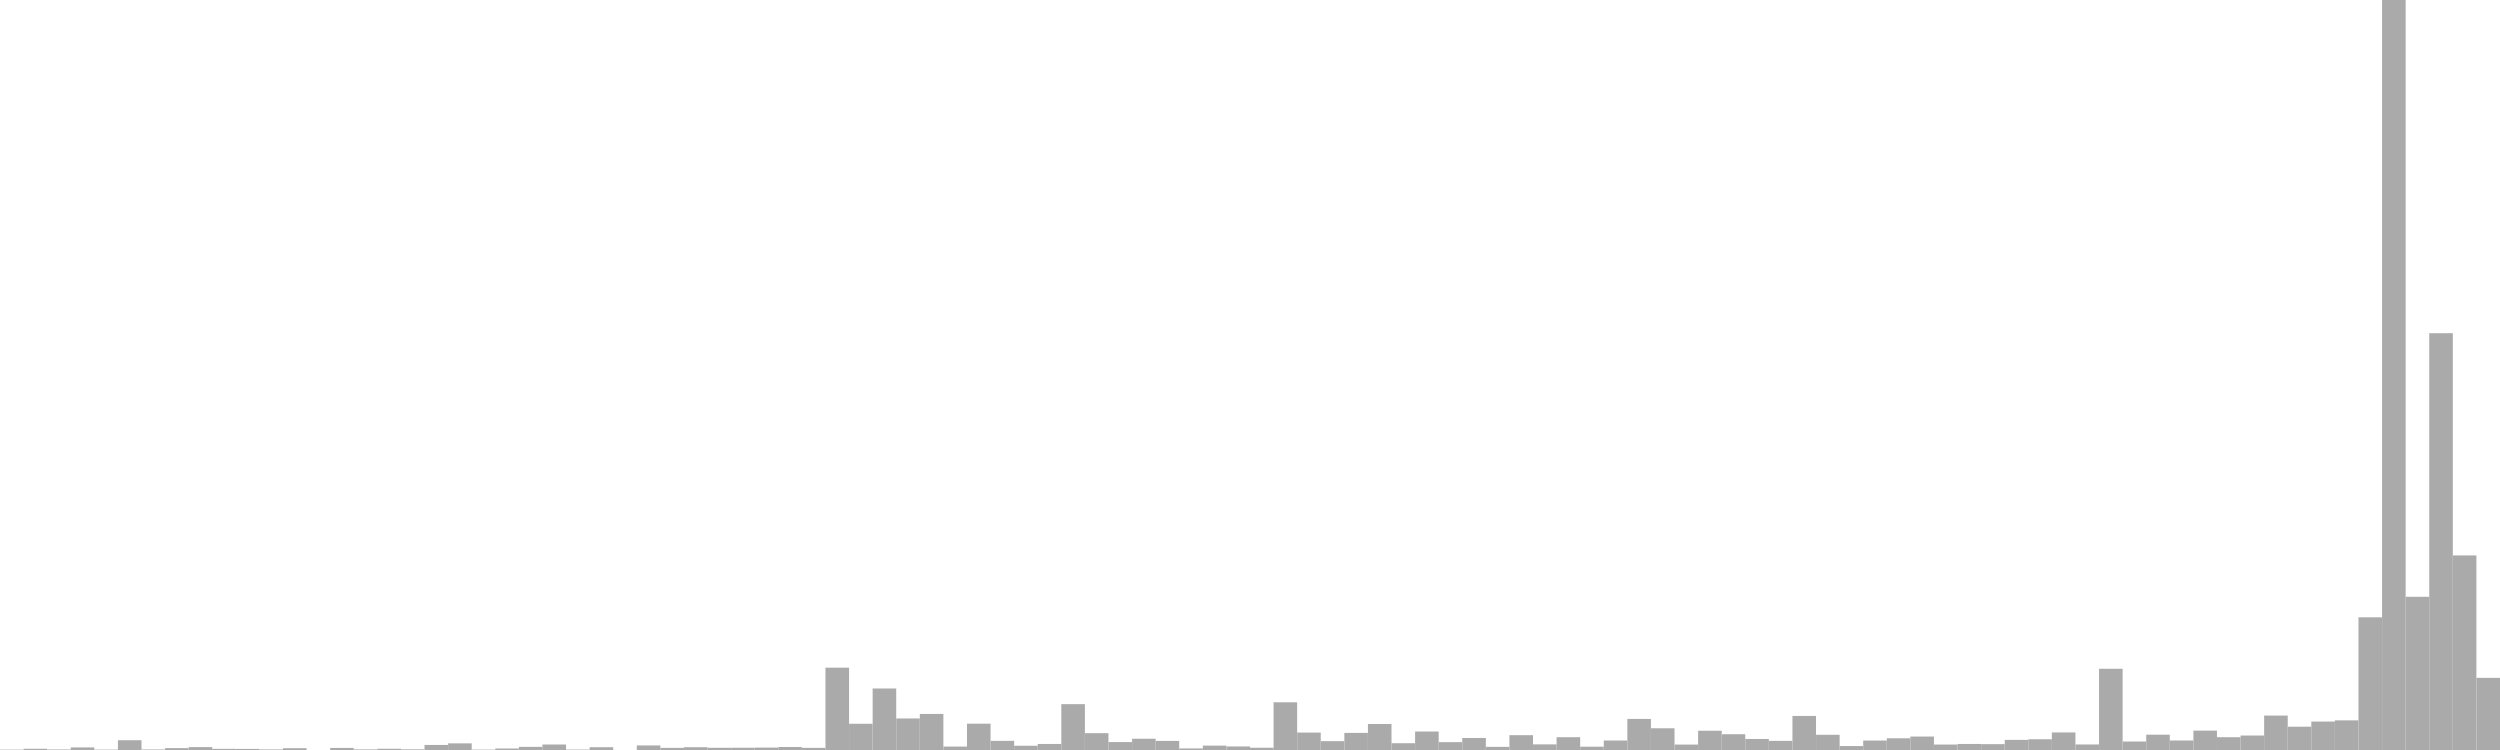 <?xml version="1.0" standalone="no"?>
<svg xmlns:xlink="http://www.w3.org/1999/xlink" xmlns="http://www.w3.org/2000/svg" class="topic-graph" style="width: 100em; height: 30em; text-align: center;"><rect width="0.943em" height="0.014em" x="0em" y="29.986em" fill="#aaa"/><rect width="0.943em" height="0.048em" x="0.943em" y="29.952em" fill="#aaa"/><rect width="0.943em" height="0.021em" x="1.887em" y="29.979em" fill="#aaa"/><rect width="0.943em" height="0.103em" x="2.83em" y="29.897em" fill="#aaa"/><rect width="0.943em" height="0.015em" x="3.774em" y="29.985em" fill="#aaa"/><rect width="0.943em" height="0.391em" x="4.717em" y="29.609em" fill="#aaa"/><rect width="0.943em" height="0.021em" x="5.66em" y="29.979em" fill="#aaa"/><rect width="0.943em" height="0.075em" x="6.604em" y="29.925em" fill="#aaa"/><rect width="0.943em" height="0.115em" x="7.547em" y="29.885em" fill="#aaa"/><rect width="0.943em" height="0.046em" x="8.491em" y="29.954em" fill="#aaa"/><rect width="0.943em" height="0.043em" x="9.434em" y="29.957em" fill="#aaa"/><rect width="0.943em" height="0.023em" x="10.377em" y="29.977em" fill="#aaa"/><rect width="0.943em" height="0.072em" x="11.321em" y="29.928em" fill="#aaa"/><rect width="0.943em" height="0em" x="12.264em" y="30em" fill="#aaa"/><rect width="0.943em" height="0.083em" x="13.208em" y="29.917em" fill="#aaa"/><rect width="0.943em" height="0.024em" x="14.151em" y="29.976em" fill="#aaa"/><rect width="0.943em" height="0.049em" x="15.094em" y="29.951em" fill="#aaa"/><rect width="0.943em" height="0.026em" x="16.038em" y="29.974em" fill="#aaa"/><rect width="0.943em" height="0.202em" x="16.981em" y="29.798em" fill="#aaa"/><rect width="0.943em" height="0.266em" x="17.925em" y="29.734em" fill="#aaa"/><rect width="0.943em" height="0.015em" x="18.868em" y="29.985em" fill="#aaa"/><rect width="0.943em" height="0.059em" x="19.811em" y="29.941em" fill="#aaa"/><rect width="0.943em" height="0.126em" x="20.755em" y="29.874em" fill="#aaa"/><rect width="0.943em" height="0.219em" x="21.698em" y="29.781em" fill="#aaa"/><rect width="0.943em" height="0.018em" x="22.642em" y="29.982em" fill="#aaa"/><rect width="0.943em" height="0.112em" x="23.585em" y="29.888em" fill="#aaa"/><rect width="0.943em" height="0em" x="24.528em" y="30em" fill="#aaa"/><rect width="0.943em" height="0.182em" x="25.472em" y="29.818em" fill="#aaa"/><rect width="0.943em" height="0.085em" x="26.415em" y="29.915em" fill="#aaa"/><rect width="0.943em" height="0.112em" x="27.358em" y="29.888em" fill="#aaa"/><rect width="0.943em" height="0.088em" x="28.302em" y="29.912em" fill="#aaa"/><rect width="0.943em" height="0.09em" x="29.245em" y="29.91em" fill="#aaa"/><rect width="0.943em" height="0.096em" x="30.189em" y="29.904em" fill="#aaa"/><rect width="0.943em" height="0.12em" x="31.132em" y="29.88em" fill="#aaa"/><rect width="0.943em" height="0.085em" x="32.075em" y="29.915em" fill="#aaa"/><rect width="0.943em" height="3.293em" x="33.019em" y="26.707em" fill="#aaa"/><rect width="0.943em" height="1.049em" x="33.962em" y="28.951em" fill="#aaa"/><rect width="0.943em" height="2.46em" x="34.906em" y="27.54em" fill="#aaa"/><rect width="0.943em" height="1.261em" x="35.849em" y="28.739em" fill="#aaa"/><rect width="0.943em" height="1.442em" x="36.792em" y="28.558em" fill="#aaa"/><rect width="0.943em" height="0.137em" x="37.736em" y="29.863em" fill="#aaa"/><rect width="0.943em" height="1.052em" x="38.679em" y="28.948em" fill="#aaa"/><rect width="0.943em" height="0.366em" x="39.623em" y="29.634em" fill="#aaa"/><rect width="0.943em" height="0.17em" x="40.566em" y="29.83em" fill="#aaa"/><rect width="0.943em" height="0.242em" x="41.509em" y="29.758em" fill="#aaa"/><rect width="0.943em" height="1.834em" x="42.453em" y="28.166em" fill="#aaa"/><rect width="0.943em" height="0.673em" x="43.396em" y="29.327em" fill="#aaa"/><rect width="0.943em" height="0.317em" x="44.34em" y="29.683em" fill="#aaa"/><rect width="0.943em" height="0.45em" x="45.283em" y="29.55em" fill="#aaa"/><rect width="0.943em" height="0.364em" x="46.226em" y="29.636em" fill="#aaa"/><rect width="0.943em" height="0.062em" x="47.17em" y="29.938em" fill="#aaa"/><rect width="0.943em" height="0.175em" x="48.113em" y="29.825em" fill="#aaa"/><rect width="0.943em" height="0.142em" x="49.057em" y="29.858em" fill="#aaa"/><rect width="0.943em" height="0.09em" x="50em" y="29.91em" fill="#aaa"/><rect width="0.943em" height="1.908em" x="50.943em" y="28.092em" fill="#aaa"/><rect width="0.943em" height="0.697em" x="51.887em" y="29.303em" fill="#aaa"/><rect width="0.943em" height="0.354em" x="52.83em" y="29.646em" fill="#aaa"/><rect width="0.943em" height="0.684em" x="53.774em" y="29.316em" fill="#aaa"/><rect width="0.943em" height="1.04em" x="54.717em" y="28.96em" fill="#aaa"/><rect width="0.943em" height="0.271em" x="55.66em" y="29.729em" fill="#aaa"/><rect width="0.943em" height="0.739em" x="56.604em" y="29.261em" fill="#aaa"/><rect width="0.943em" height="0.314em" x="57.547em" y="29.686em" fill="#aaa"/><rect width="0.943em" height="0.481em" x="58.491em" y="29.519em" fill="#aaa"/><rect width="0.943em" height="0.126em" x="59.434em" y="29.874em" fill="#aaa"/><rect width="0.943em" height="0.593em" x="60.377em" y="29.407em" fill="#aaa"/><rect width="0.943em" height="0.225em" x="61.321em" y="29.775em" fill="#aaa"/><rect width="0.943em" height="0.512em" x="62.264em" y="29.488em" fill="#aaa"/><rect width="0.943em" height="0.132em" x="63.208em" y="29.868em" fill="#aaa"/><rect width="0.943em" height="0.379em" x="64.151em" y="29.621em" fill="#aaa"/><rect width="0.943em" height="1.243em" x="65.094em" y="28.757em" fill="#aaa"/><rect width="0.943em" height="0.869em" x="66.038em" y="29.131em" fill="#aaa"/><rect width="0.943em" height="0.217em" x="66.981em" y="29.783em" fill="#aaa"/><rect width="0.943em" height="0.771em" x="67.925em" y="29.229em" fill="#aaa"/><rect width="0.943em" height="0.631em" x="68.868em" y="29.369em" fill="#aaa"/><rect width="0.943em" height="0.441em" x="69.811em" y="29.559em" fill="#aaa"/><rect width="0.943em" height="0.365em" x="70.755em" y="29.635em" fill="#aaa"/><rect width="0.943em" height="1.362em" x="71.698em" y="28.638em" fill="#aaa"/><rect width="0.943em" height="0.608em" x="72.642em" y="29.392em" fill="#aaa"/><rect width="0.943em" height="0.158em" x="73.585em" y="29.842em" fill="#aaa"/><rect width="0.943em" height="0.378em" x="74.528em" y="29.622em" fill="#aaa"/><rect width="0.943em" height="0.469em" x="75.472em" y="29.531em" fill="#aaa"/><rect width="0.943em" height="0.538em" x="76.415em" y="29.462em" fill="#aaa"/><rect width="0.943em" height="0.218em" x="77.358em" y="29.782em" fill="#aaa"/><rect width="0.943em" height="0.242em" x="78.302em" y="29.758em" fill="#aaa"/><rect width="0.943em" height="0.234em" x="79.245em" y="29.766em" fill="#aaa"/><rect width="0.943em" height="0.404em" x="80.189em" y="29.596em" fill="#aaa"/><rect width="0.943em" height="0.43em" x="81.132em" y="29.57em" fill="#aaa"/><rect width="0.943em" height="0.702em" x="82.075em" y="29.298em" fill="#aaa"/><rect width="0.943em" height="0.221em" x="83.019em" y="29.779em" fill="#aaa"/><rect width="0.943em" height="3.249em" x="83.962em" y="26.751em" fill="#aaa"/><rect width="0.943em" height="0.339em" x="84.906em" y="29.661em" fill="#aaa"/><rect width="0.943em" height="0.613em" x="85.849em" y="29.387em" fill="#aaa"/><rect width="0.943em" height="0.38em" x="86.792em" y="29.62em" fill="#aaa"/><rect width="0.943em" height="0.775em" x="87.736em" y="29.225em" fill="#aaa"/><rect width="0.943em" height="0.512em" x="88.679em" y="29.488em" fill="#aaa"/><rect width="0.943em" height="0.579em" x="89.623em" y="29.421em" fill="#aaa"/><rect width="0.943em" height="1.377em" x="90.566em" y="28.623em" fill="#aaa"/><rect width="0.943em" height="0.932em" x="91.509em" y="29.068em" fill="#aaa"/><rect width="0.943em" height="1.138em" x="92.453em" y="28.862em" fill="#aaa"/><rect width="0.943em" height="1.186em" x="93.396em" y="28.814em" fill="#aaa"/><rect width="0.943em" height="5.307em" x="94.34em" y="24.693em" fill="#aaa"/><rect width="0.943em" height="30em" x="95.283em" y="0em" fill="#aaa"/><rect width="0.943em" height="6.128em" x="96.226em" y="23.872em" fill="#aaa"/><rect width="0.943em" height="16.672em" x="97.17em" y="13.328em" fill="#aaa"/><rect width="0.943em" height="7.783em" x="98.113em" y="22.217em" fill="#aaa"/><rect width="0.943em" height="2.886em" x="99.057em" y="27.114em" fill="#aaa"/></svg>